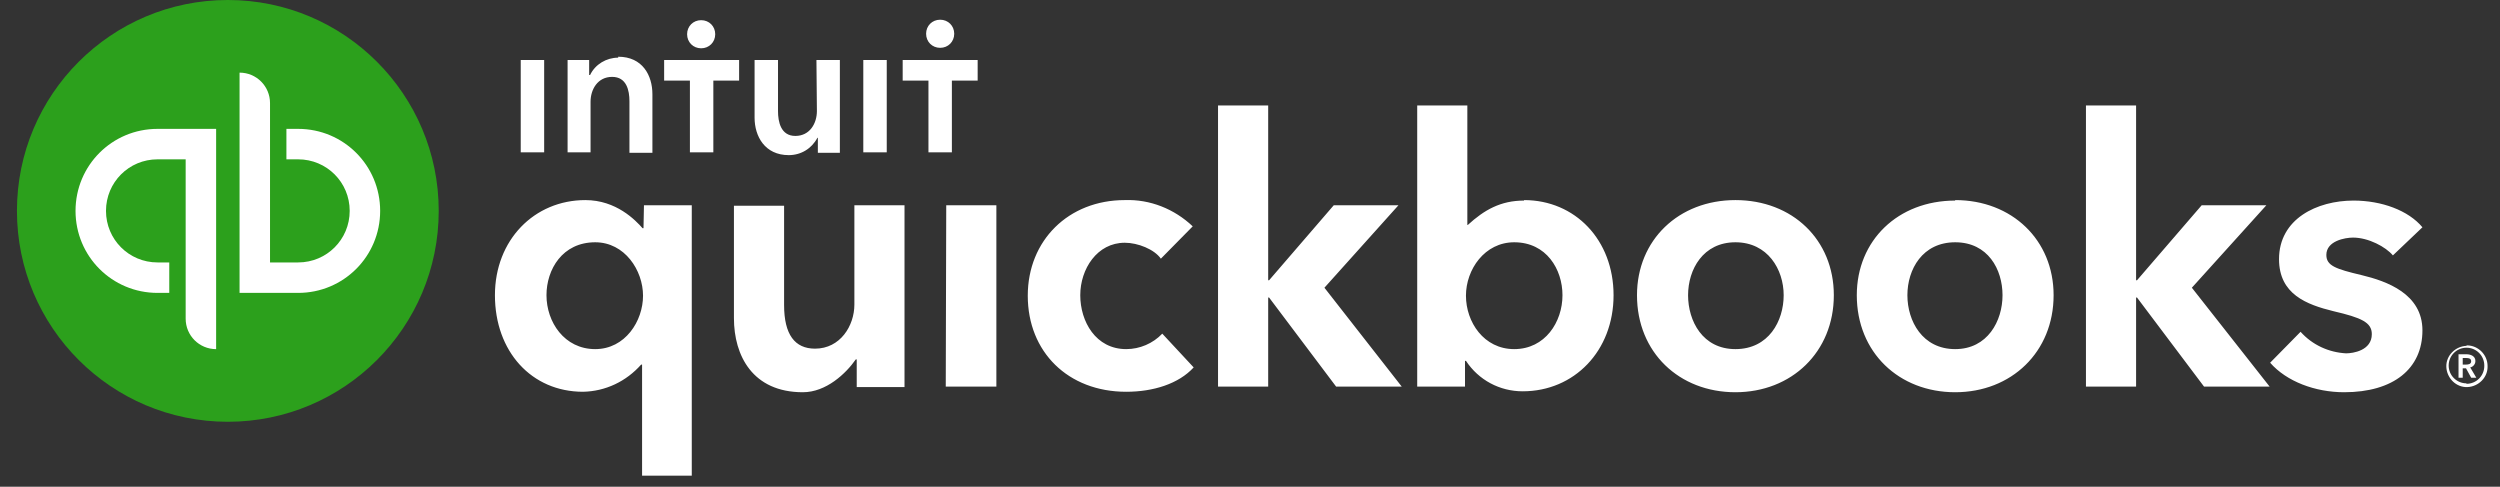 <svg width="113" height="22" viewBox="0 0 113 22" fill="none" xmlns="http://www.w3.org/2000/svg">
<rect x="0" y="0" width="113" height="22" fill="#333333" stroke="none"/>
<path d="M111.887 16.31C111.887 16.098 111.676 16.013 111.485 16.013H111.125V17.073H111.315V16.649H111.464L111.697 17.073H111.93L111.654 16.607C111.781 16.585 111.887 16.458 111.887 16.331V16.31ZM111.315 16.479V16.183H111.485C111.591 16.183 111.697 16.204 111.697 16.331C111.697 16.458 111.57 16.479 111.464 16.479H111.315ZM111.485 15.632C110.977 15.653 110.553 16.077 110.574 16.585C110.595 17.094 111.019 17.517 111.527 17.496C112.036 17.475 112.459 17.051 112.438 16.543C112.438 16.035 112.014 15.611 111.506 15.611C111.506 15.611 111.485 15.611 111.485 15.632ZM111.485 17.327C111.04 17.327 110.68 16.967 110.68 16.522C110.68 16.077 111.04 15.717 111.485 15.717C111.93 15.717 112.29 16.077 112.29 16.522V16.543C112.29 16.988 111.93 17.348 111.485 17.348V17.327ZM50.904 15.78C49.527 15.78 48.828 14.531 48.828 13.344C48.828 12.158 49.59 10.972 50.84 10.972C51.433 10.972 52.175 11.269 52.471 11.692L53.911 10.231C53.085 9.447 51.984 9.002 50.84 9.044C48.298 9.044 46.455 10.866 46.455 13.366C46.455 15.908 48.277 17.708 50.904 17.708C52.132 17.708 53.276 17.348 53.954 16.607L52.535 15.081C52.111 15.526 51.518 15.78 50.904 15.78ZM42.748 17.475H45.036V9.277H42.77L42.748 17.475ZM38.618 13.768C38.618 14.721 37.982 15.759 36.839 15.759C35.928 15.759 35.441 15.124 35.441 13.789V9.299H33.174V14.382C33.174 16.077 34.021 17.729 36.288 17.729C37.347 17.729 38.237 16.882 38.681 16.246H38.724V17.496H40.884V9.277H38.618V13.768ZM29.086 10.315H29.044C28.726 9.955 27.857 9.044 26.459 9.044C24.15 9.044 22.371 10.845 22.371 13.344C22.371 15.886 24.023 17.708 26.353 17.708C27.37 17.687 28.302 17.242 28.98 16.479H29.022V21.5H31.268V9.277H29.107L29.086 10.315ZM26.904 15.78C25.506 15.78 24.701 14.552 24.701 13.344C24.701 12.179 25.421 10.951 26.904 10.951C28.239 10.951 29.065 12.222 29.065 13.366C29.065 14.509 28.26 15.78 26.904 15.78ZM78.441 9.044C75.877 9.044 73.992 10.845 73.992 13.344C73.992 15.929 75.899 17.729 78.441 17.729C80.982 17.729 82.889 15.908 82.889 13.344C82.889 10.845 81.025 9.044 78.441 9.044ZM78.441 15.78C76.958 15.78 76.301 14.509 76.301 13.344C76.301 12.179 76.979 10.951 78.441 10.951C79.902 10.951 80.622 12.179 80.622 13.344C80.622 14.509 79.945 15.78 78.441 15.78ZM106.74 12.434C105.575 12.158 105.151 12.01 105.151 11.523C105.151 10.887 105.999 10.739 106.359 10.739C107.058 10.739 107.842 11.163 108.159 11.544L109.494 10.273C108.858 9.51 107.651 9.066 106.38 9.066C104.728 9.066 103.012 9.892 103.012 11.713C103.012 13.302 104.262 13.768 105.469 14.065C106.74 14.361 107.206 14.573 107.206 15.103C107.206 15.844 106.359 15.971 106.041 15.971C105.257 15.929 104.516 15.59 103.986 14.997L102.61 16.395C103.351 17.242 104.643 17.729 105.956 17.729C108.18 17.729 109.494 16.67 109.494 14.933C109.494 13.281 107.884 12.709 106.74 12.434ZM102.44 9.277H99.517L96.594 12.667H96.551V4.766H94.285V17.475H96.551V13.45H96.594L99.623 17.475H102.588L99.072 13.005L102.44 9.277ZM68.887 9.066C67.828 9.066 67.087 9.489 66.346 10.167H66.324V4.766H64.058V17.475H66.218V16.31H66.261C66.833 17.178 67.786 17.687 68.824 17.687C71.154 17.687 72.933 15.865 72.933 13.344C72.933 10.845 71.196 9.044 68.887 9.044V9.066ZM68.442 15.78C67.066 15.78 66.261 14.552 66.261 13.366C66.261 12.179 67.108 10.951 68.442 10.951C69.904 10.951 70.624 12.179 70.624 13.344C70.624 14.552 69.841 15.78 68.442 15.78ZM63.211 9.277H60.287L57.364 12.667H57.322V4.766H55.055V17.475H57.322V13.45H57.364L60.393 17.475H63.359L59.864 13.005L63.211 9.277ZM88.375 9.066C85.791 9.066 83.927 10.866 83.927 13.344C83.927 15.929 85.833 17.729 88.375 17.729C90.917 17.729 92.823 15.908 92.823 13.344C92.823 10.845 90.938 9.044 88.375 9.044V9.066ZM88.375 15.78C86.892 15.78 86.214 14.509 86.214 13.344C86.214 12.179 86.892 10.951 88.375 10.951C89.858 10.951 90.514 12.179 90.514 13.344C90.514 14.509 89.837 15.78 88.375 15.78Z" fill="white"/>
<path d="M10.298 19.064C15.562 19.064 19.83 14.796 19.83 9.532C19.83 4.268 15.562 0 10.298 0C5.033 0 0.766 4.268 0.766 9.532C0.766 14.796 5.033 19.064 10.298 19.064Z" fill="#2CA01C"/>
<path d="M3.414 9.532C3.414 11.587 5.066 13.239 7.121 13.239H7.651V11.862H7.121C5.829 11.862 4.791 10.824 4.791 9.532C4.791 8.24 5.829 7.202 7.121 7.202H8.392V14.404C8.392 15.166 9.006 15.781 9.769 15.781V5.825H7.121C5.066 5.825 3.414 7.477 3.414 9.532ZM13.476 5.825H12.946V7.202H13.476C14.768 7.202 15.806 8.24 15.806 9.532C15.806 10.824 14.768 11.862 13.476 11.862H12.205V4.66C12.205 3.897 11.59 3.283 10.828 3.283V13.239H13.476C15.53 13.239 17.183 11.587 17.183 9.532C17.183 7.477 15.53 5.825 13.476 5.825Z" fill="white"/>
<path d="M31.692 2.183C32.052 2.183 32.328 1.907 32.328 1.547C32.328 1.187 32.052 0.912 31.692 0.912C31.332 0.912 31.057 1.187 31.057 1.547C31.057 1.907 31.332 2.183 31.692 2.183ZM27.943 2.606C27.413 2.606 26.905 2.903 26.672 3.39H26.63V2.712H25.655V6.885H26.693V4.598C26.693 4.047 27.011 3.475 27.668 3.475C28.324 3.475 28.451 4.089 28.451 4.576V6.906H29.489V4.259C29.489 3.411 29.044 2.564 27.943 2.564V2.606ZM23.537 6.885H24.596V2.712H23.537V6.885ZM42.495 2.162C42.855 2.162 43.131 1.886 43.131 1.526C43.131 1.166 42.855 0.891 42.495 0.891C42.135 0.891 41.86 1.166 41.86 1.526C41.86 1.886 42.135 2.162 42.495 2.162ZM40.801 2.712V3.644H41.966V6.885H43.025V3.644H44.19V2.712H40.801ZM39.021 6.885H40.081V2.712H39.021V6.885ZM30.019 3.644H31.184V6.885H32.243V3.644H33.408V2.712H30.019V3.644ZM36.924 5.021C36.924 5.572 36.607 6.144 35.95 6.144C35.293 6.144 35.166 5.508 35.166 5.021V2.712H34.107V5.318C34.107 6.165 34.573 7.012 35.653 7.012C36.204 7.012 36.691 6.716 36.946 6.229H36.967V6.906H37.962V2.712H36.903L36.924 5.021Z" fill="white"/>
</svg>
